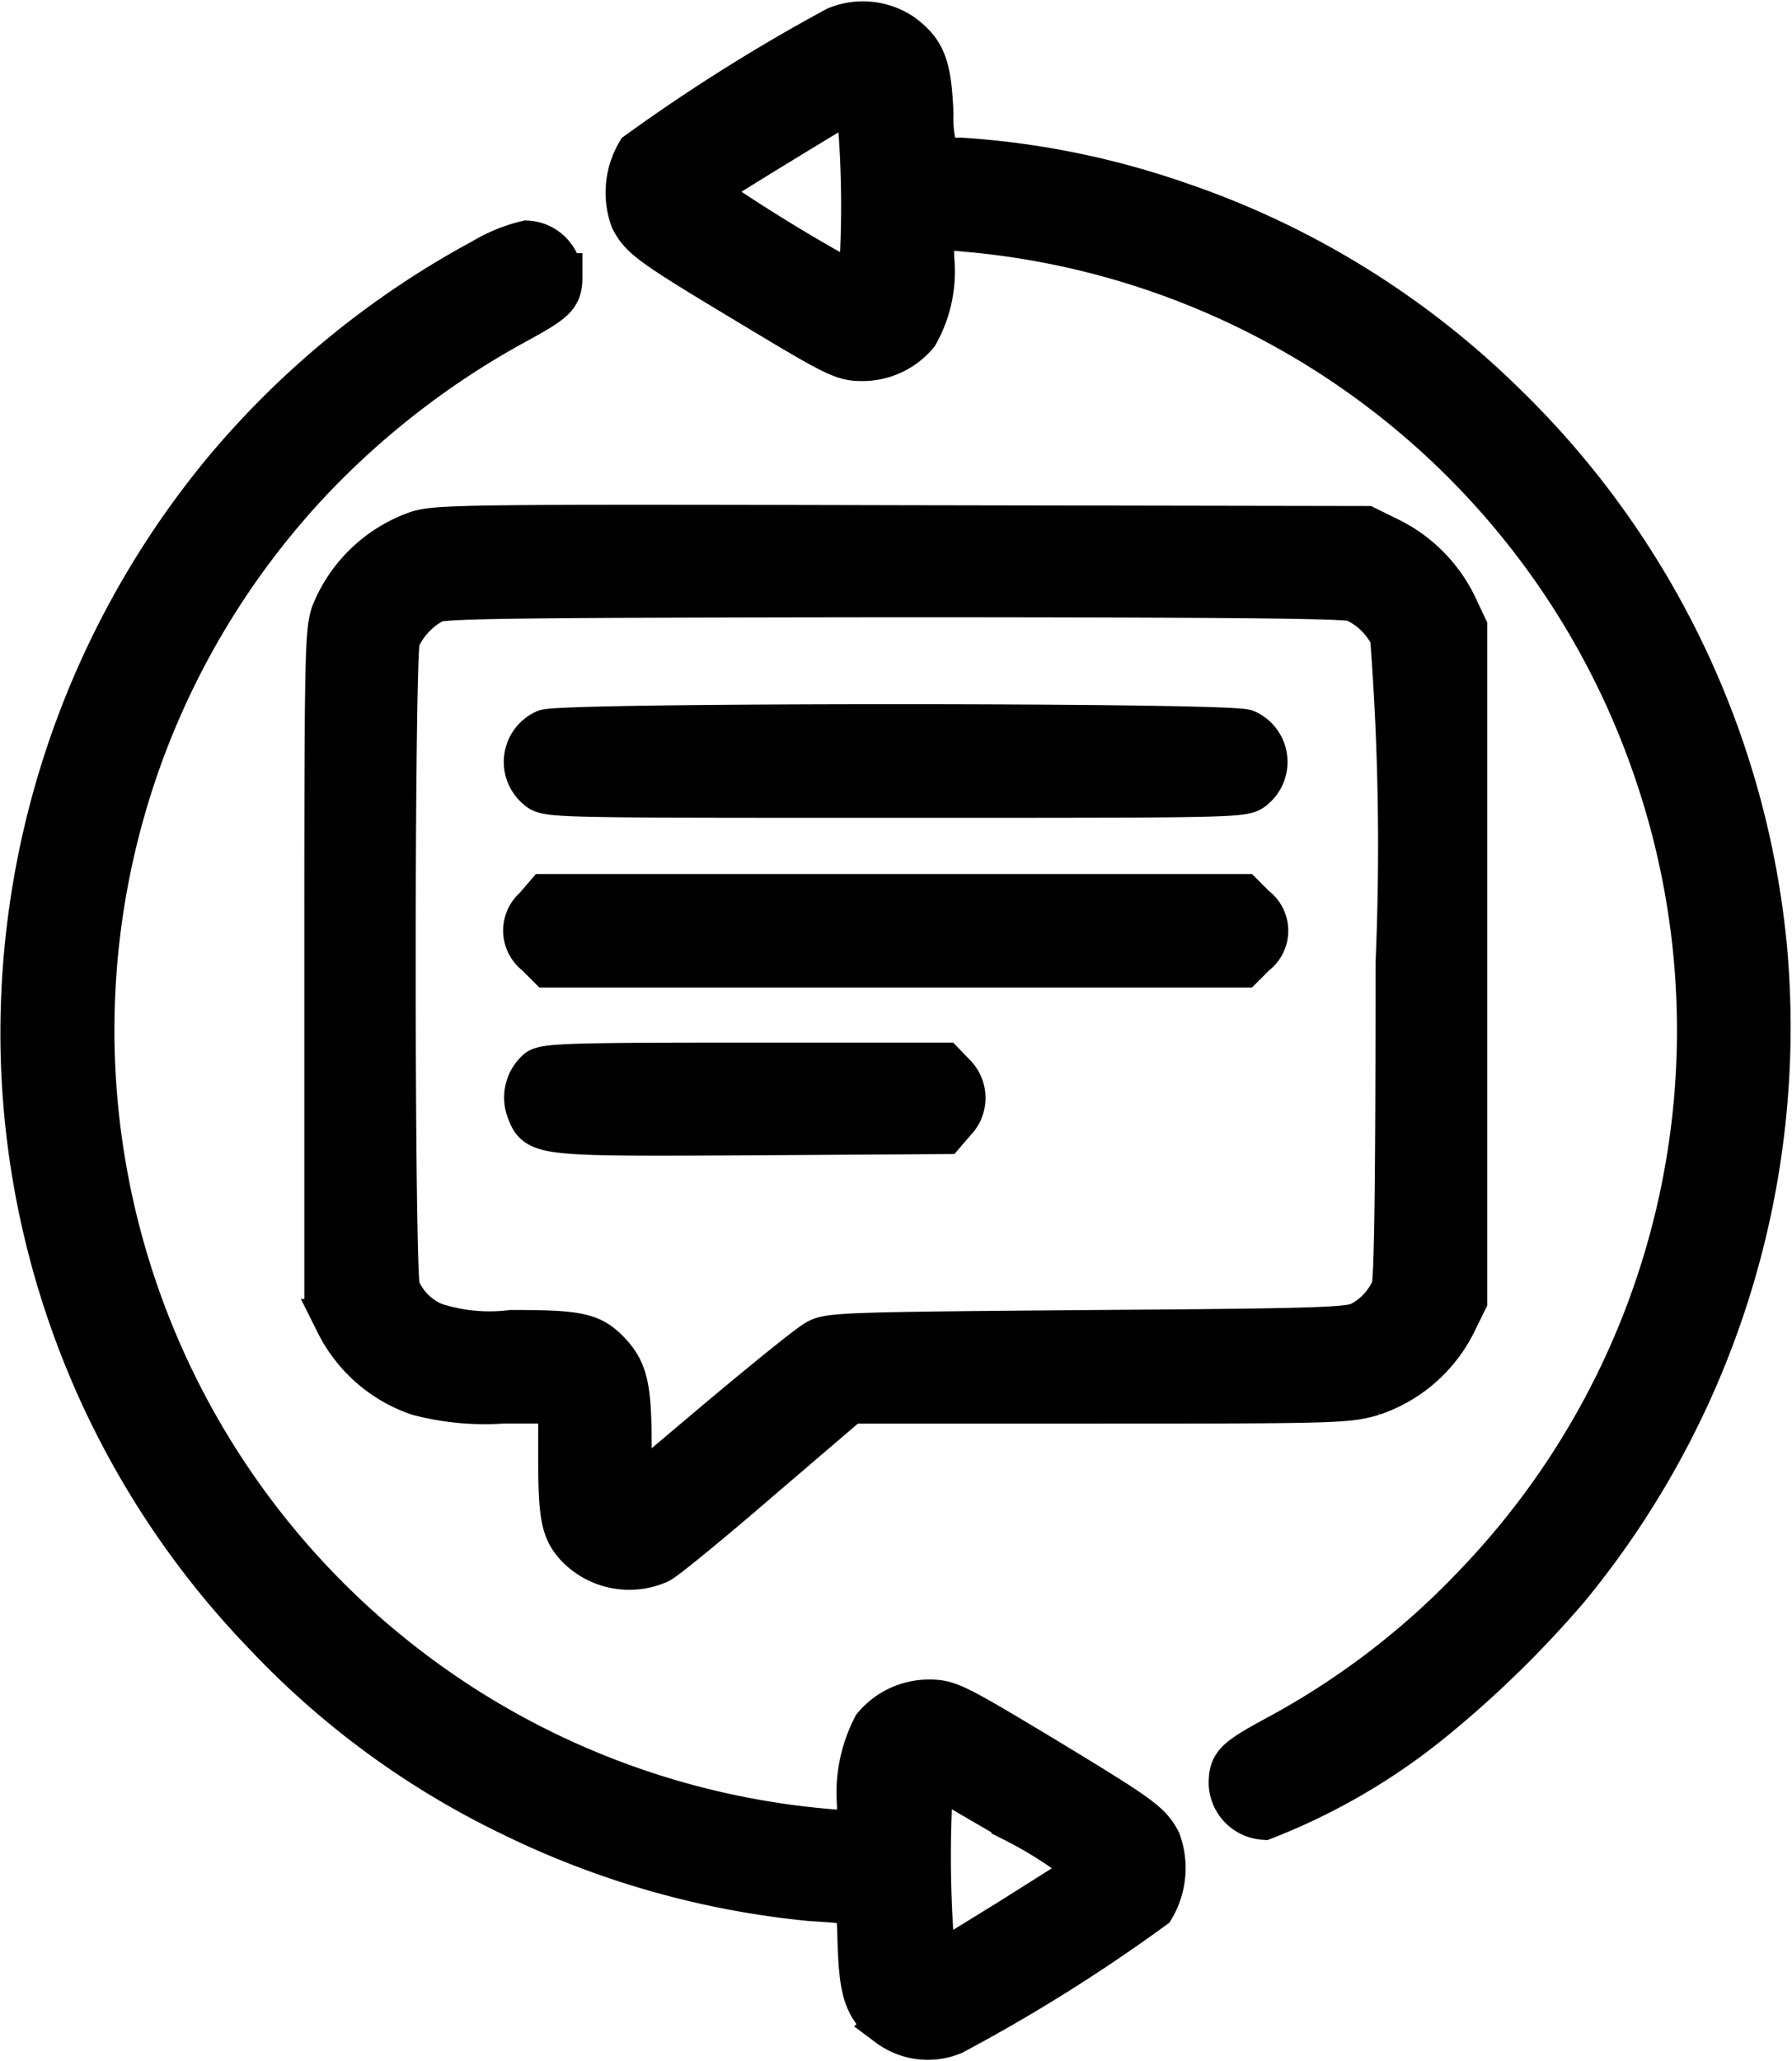 <svg xmlns="http://www.w3.org/2000/svg" width="28.825" height="33.135" viewBox="0 0 28.825 33.135">
  <g id="feedback" transform="translate(-33.751 512.134)">
    <path id="Path_318" data-name="Path 318" d="M191.469-511.658a28.792,28.792,0,0,0-3.187,2,1.229,1.229,0,0,0-.095,1.037c.152.291.3.4,1.878,1.347,1.385.835,1.5.892,1.8.892a1.112,1.112,0,0,0,.86-.4,2.019,2.019,0,0,0,.247-1.2v-.531l.556.051a12.915,12.915,0,0,1,11.141,8.764,12.9,12.9,0,0,1-2.94,13.089,12.668,12.668,0,0,1-3.206,2.441c-.639.348-.708.417-.708.715a.553.553,0,0,0,.512.525,10.057,10.057,0,0,0,2.738-1.606,16.98,16.98,0,0,0,2.137-2.093,14.153,14.153,0,0,0,3.168-10.25,14.006,14.006,0,0,0-4.237-8.783,13.776,13.776,0,0,0-5.21-3.187,13.232,13.232,0,0,0-3.484-.7,1.082,1.082,0,0,1-.379-.051,1.955,1.955,0,0,1-.1-.708c-.032-.753-.114-.974-.462-1.239A1.094,1.094,0,0,0,191.469-511.658Zm.386,1.562a17.129,17.129,0,0,1-.006,2.63,27.139,27.139,0,0,1-2.605-1.593c.063-.063,2.479-1.543,2.536-1.549A1.743,1.743,0,0,1,191.855-510.1Z" transform="translate(-144.247)" stroke="#000" stroke-width="0.75"/>
    <path id="Path_319" data-name="Path 319" d="M41.531-455.715a14.2,14.2,0,0,0-4.173,3.414,14.154,14.154,0,0,0-3.219,9.422,13.906,13.906,0,0,0,3.914,9.232,13.461,13.461,0,0,0,3.939,2.877,13.972,13.972,0,0,0,4.78,1.359c.873.063.8-.006.828.771s.114.993.462,1.258a1.026,1.026,0,0,0,1.005.126,27.028,27.028,0,0,0,3.212-2.011,1.229,1.229,0,0,0,.095-1.037c-.152-.291-.31-.4-1.872-1.347-1.391-.835-1.5-.892-1.8-.892a1.116,1.116,0,0,0-.866.4,2.277,2.277,0,0,0-.247,1.233v.493l-.582-.051a12.948,12.948,0,0,1-11.4-9.738,12.93,12.93,0,0,1,3.136-12.027,13.373,13.373,0,0,1,3.294-2.529c.639-.348.708-.417.708-.714a.549.549,0,0,0-.518-.525A2.473,2.473,0,0,0,41.531-455.715Zm8.543,25.04a6.591,6.591,0,0,1,1.246.816c-.032.032-.62.4-1.309.835l-1.252.771-.038-.449a19.156,19.156,0,0,1,0-2.751C48.752-431.447,49.359-431.093,50.074-430.676Z" transform="translate(0 -52.212)" stroke="#000" stroke-width="0.75"/>
    <path id="Path_320" data-name="Path 320" d="M112.948-383.676a2.253,2.253,0,0,0-1.334,1.265c-.107.278-.114.639-.114,5.672v5.375l.177.36a2.256,2.256,0,0,0,1.29,1.126,4.17,4.17,0,0,0,1.353.126h.942v.911c0,.955.044,1.17.272,1.416a1.141,1.141,0,0,0,1.284.247c.1-.051.835-.651,1.625-1.334l1.448-1.239h4c3.838,0,4.022-.006,4.414-.126A2.256,2.256,0,0,0,129.6-371l.177-.36v-10.813l-.164-.348a2.309,2.309,0,0,0-1.056-1.056l-.36-.177-7.461-.013C113.745-383.784,113.252-383.777,112.948-383.676Zm15.068,1.031a1.244,1.244,0,0,1,.626.607,43.826,43.826,0,0,1,.089,5.261c0,3.427-.019,5.115-.07,5.236a1.162,1.162,0,0,1-.531.575c-.171.095-.639.114-4.363.139-3.826.032-4.192.038-4.376.145-.114.057-.847.651-1.631,1.309l-1.423,1.2v-.847c0-.911-.057-1.176-.31-1.454-.285-.31-.474-.354-1.568-.354a2.883,2.883,0,0,1-1.252-.12,1.093,1.093,0,0,1-.594-.594c-.095-.247-.095-10.212,0-10.459a1.326,1.326,0,0,1,.594-.626c.152-.07,1.518-.082,7.411-.089C125.569-382.715,127.9-382.7,128.016-382.645Z" transform="translate(-72.479 -119.869)" stroke="#000" stroke-width="0.75"/>
    <path id="Path_321" data-name="Path 321" d="M162.546-332.965a.515.515,0,0,0-.114.866c.139.126.2.126,5.741.126s5.6,0,5.741-.126a.515.515,0,0,0-.114-.866C173.573-333.078,162.773-333.078,162.546-332.965Z" transform="translate(-120.015 -167.387)" stroke="#000" stroke-width="0.75"/>
    <path id="Path_322" data-name="Path 322" d="M162.28-289.8a.447.447,0,0,0,.019.7l.183.183h11.154l.183-.183a.438.438,0,0,0,0-.708l-.183-.183H162.444Z" transform="translate(-119.901 -207.715)" stroke="#000" stroke-width="0.75"/>
    <path id="Path_323" data-name="Path 323" d="M162.554-246.905a.548.548,0,0,0-.145.626c.133.354.209.36,3.579.341l3.073-.019.152-.177a.494.494,0,0,0-.006-.708l-.152-.158h-3.181C163.142-247,162.668-246.987,162.554-246.905Z" transform="translate(-120.131 -247.996)" stroke="#000" stroke-width="0.75"/>
  </g>
</svg>

